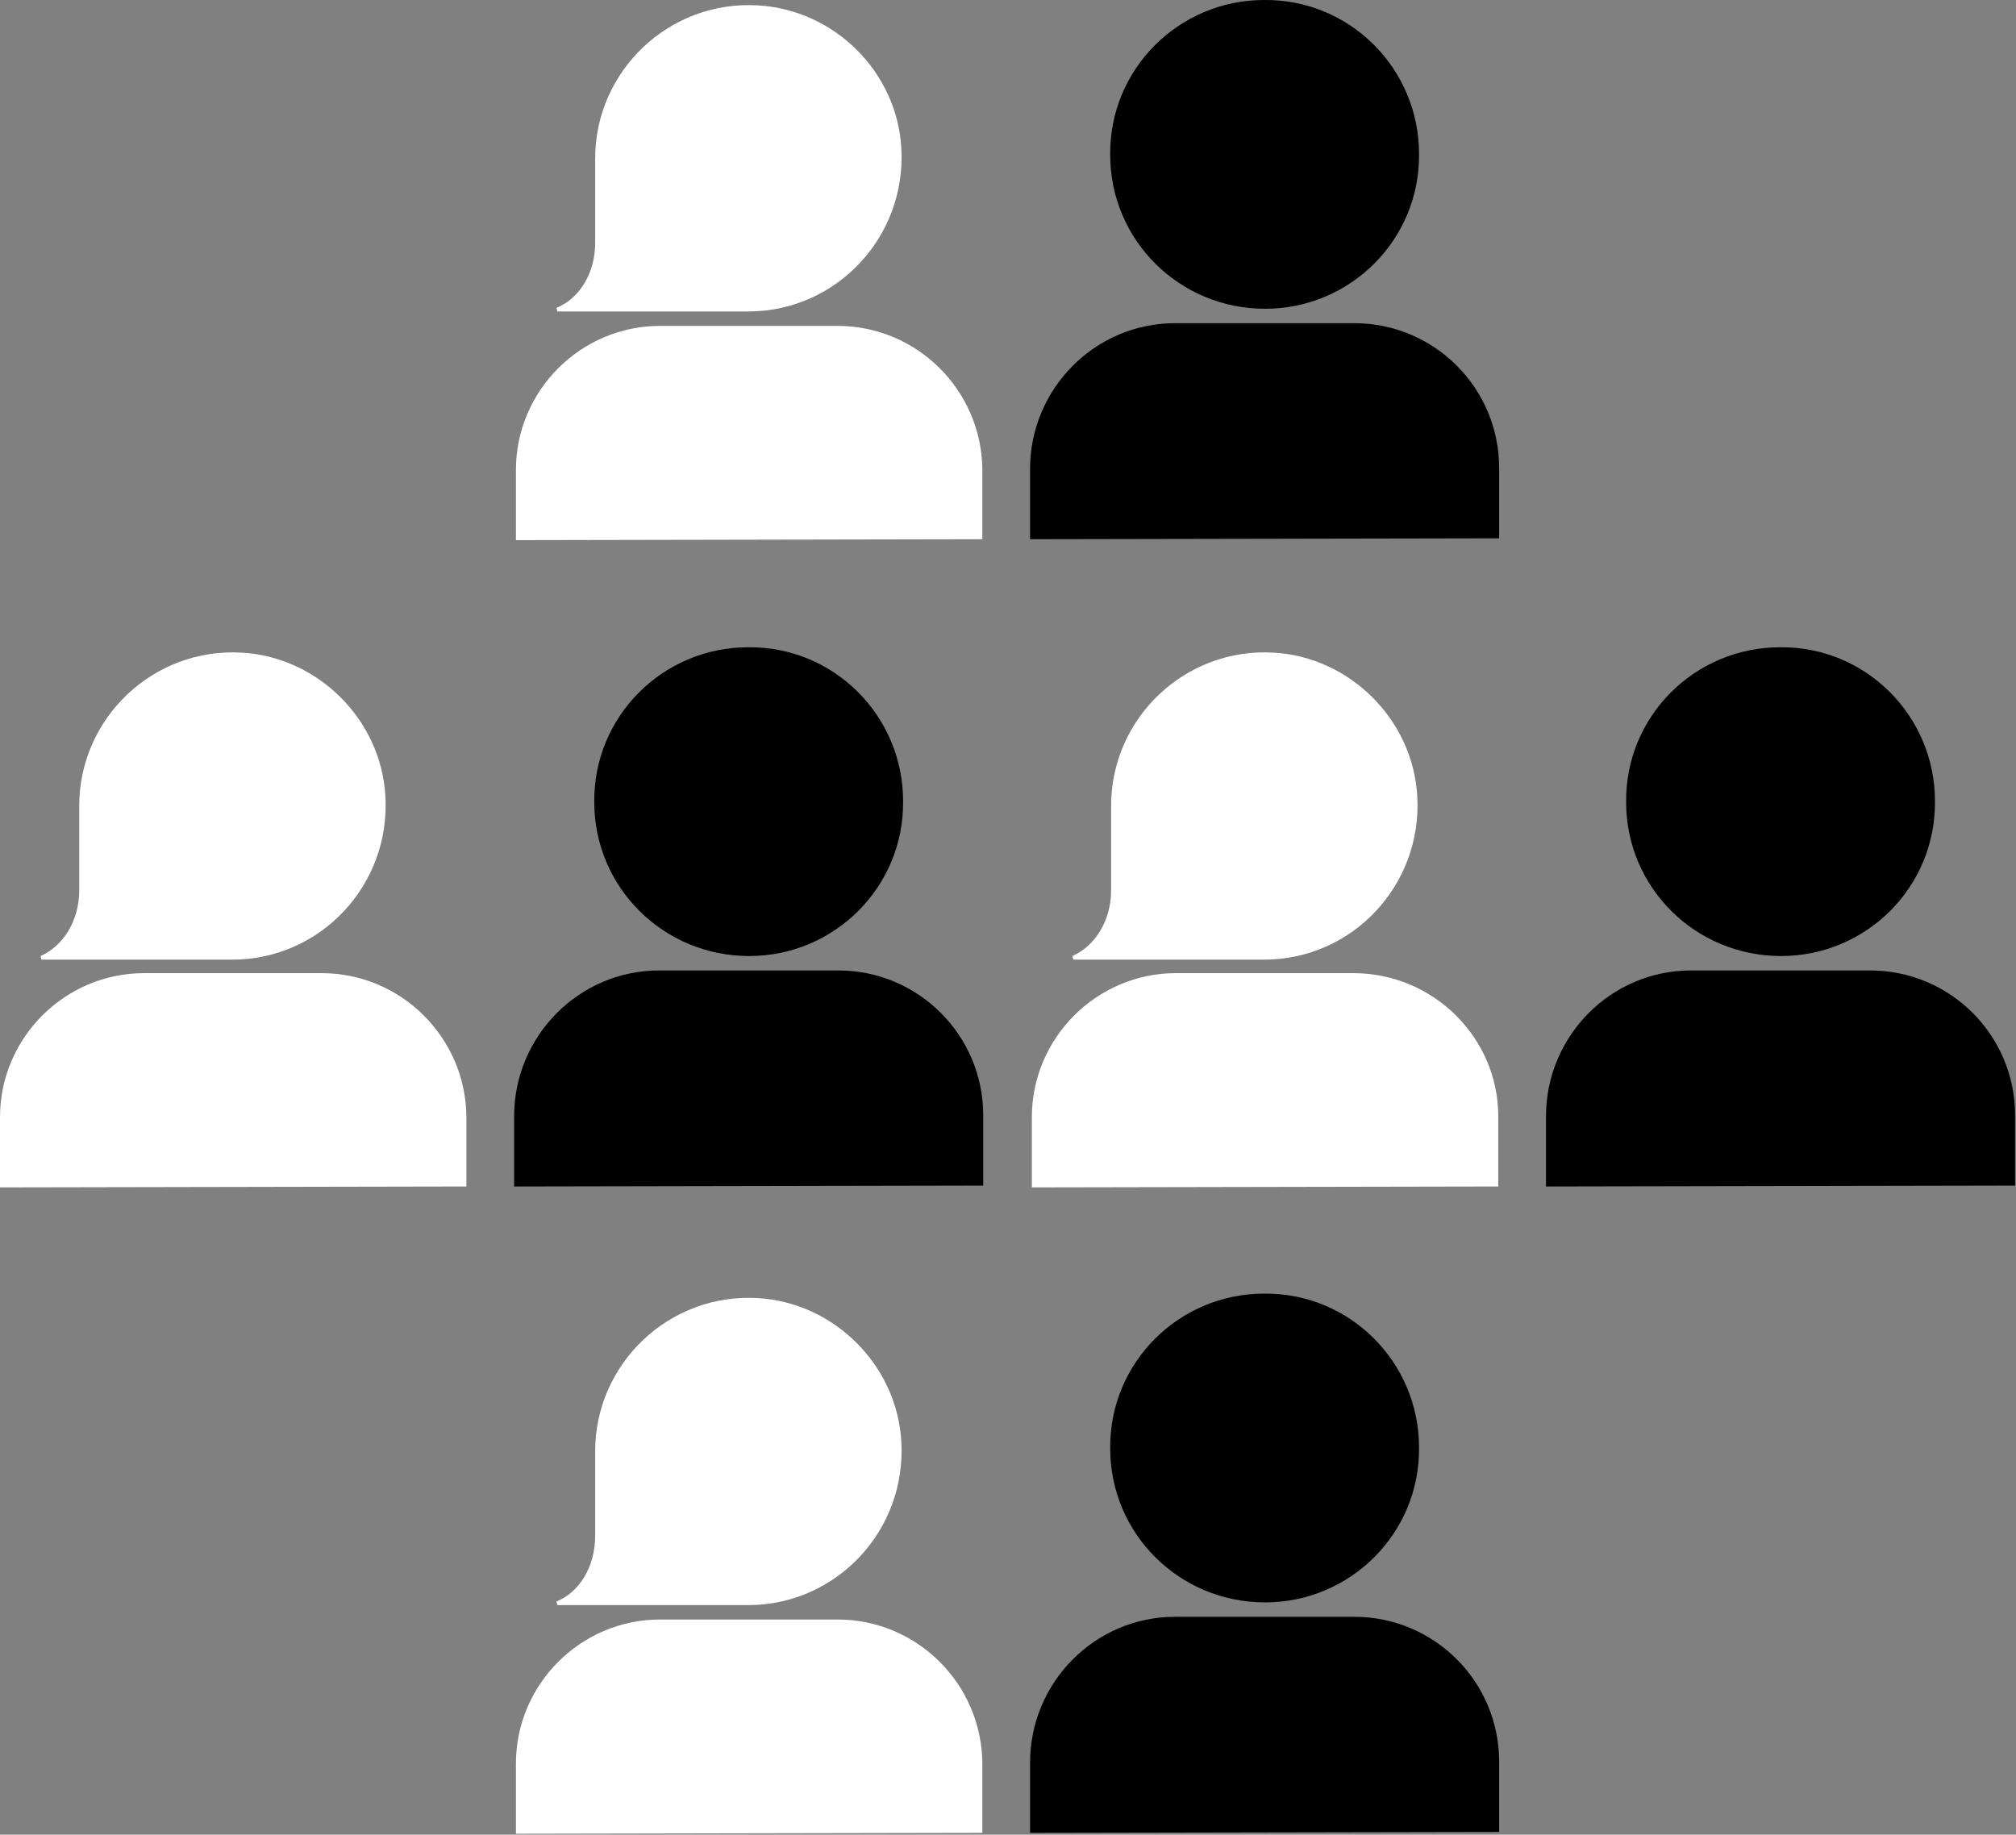 <?xml version="1.0" encoding="utf-8"?>
<!-- Generator: Adobe Illustrator 19.1.0, SVG Export Plug-In . SVG Version: 6.00 Build 0)  -->
<svg version="1.1" id="Calque_1" xmlns="http://www.w3.org/2000/svg" xmlns:xlink="http://www.w3.org/1999/xlink" x="0px" y="0px"
	 viewBox="0 0 223.9 203.8" style="enable-background:new 0 0 223.9 203.8;" xml:space="preserve">
<rect x="0" y="0" width="223.9" height="203.8" fill="#808080" stroke="none"/>
<style type="text/css">
	.st0{fill:#FFFFFF;}
</style>
<g>
	<path class="st0" d="M4.5,106.2l0.1,0.4l20.3,0c0.3,0,0.6,0,0.9,0c9.8,0,17.6-8.3,17-18.2c-0.5-8.5-7.5-15.4-15.9-15.9
		c-9.9-0.6-18.1,7.3-18.1,17l0,0.3h0l0,9.1C8.8,102.3,7,105.1,4.5,106.2z"/>
	<path class="st0" d="M35.7,108.1l-19.7,0c-8.8,0-16,7.2-16,16l0,7.8l51.8-0.1l0-7.8C51.7,115.3,44.6,108.1,35.7,108.1z"/>
</g>
<g>
	<path d="M66,89.1c0,9.5,7.7,17.1,17.2,17.1c9.5,0,17.2-7.7,17.1-17.2c0-9.5-7.7-17.2-17.2-17.1C73.6,71.9,65.9,79.6,66,89.1z"/>
	<path d="M93.1,107.8l-19.9,0c-8.9,0-16.1,7.3-16.1,16.2l0,7.8l52.1-0.1l0-7.8C109.2,115,102,107.8,93.1,107.8z"/>
</g>
<g>
	<path class="st0" d="M119.1,106.2l0.1,0.4l20.3,0c0.3,0,0.6,0,0.9,0c9.8,0,17.6-8.3,17-18.2c-0.5-8.5-7.5-15.4-15.9-15.9
		c-9.9-0.6-18.1,7.3-18.1,17l0,0.3h0l0,9.1C123.4,102.3,121.6,105.1,119.1,106.2z"/>
	<path class="st0" d="M150.3,108.1l-19.7,0c-8.8,0-16,7.2-16,16l0,7.8l51.8-0.1l0-7.8C166.4,115.3,159.2,108.1,150.3,108.1z"/>
</g>
<g>
	<path d="M180.6,89.1c0,9.5,7.7,17.1,17.2,17.1c9.5,0,17.2-7.7,17.1-17.2c0-9.5-7.7-17.2-17.2-17.1
		C188.2,71.9,180.5,79.6,180.6,89.1z"/>
	<path d="M207.7,107.8l-19.9,0c-8.9,0-16.1,7.3-16.1,16.2l0,7.8l52.1-0.1l0-7.8C223.8,115,216.6,107.8,207.7,107.8z"/>
</g>
<g>
	<path class="st0" d="M61.8,177.9l0.1,0.4l20.3,0c0.3,0,0.6,0,0.9,0c9.8,0,17.6-8.3,17-18.2c-0.5-8.5-7.5-15.4-15.9-15.9
		c-9.9-0.6-18.1,7.3-18.1,17l0,0.3h0l0,9.1C66.1,174.1,64.3,176.9,61.8,177.9z"/>
	<path class="st0" d="M93,179.9l-19.7,0c-8.8,0-16,7.2-16,16l0,7.8l51.8-0.1l0-7.8C109,187.1,101.9,179.9,93,179.9z"/>
</g>
<g>
	<path d="M123.3,160.9c0,9.5,7.7,17.1,17.2,17.1c9.5,0,17.2-7.7,17.1-17.2c0-9.5-7.7-17.2-17.2-17.1
		C130.9,143.7,123.2,151.4,123.3,160.9z"/>
	<path d="M150.4,179.6l-19.9,0c-8.9,0-16.1,7.3-16.1,16.2l0,7.8l52.1-0.1l0-7.8C166.5,186.8,159.3,179.6,150.4,179.6z"/>
</g>
<g>
	<path class="st0" d="M61.8,34.2l0.1,0.4l20.3,0c0.3,0,0.6,0,0.9,0c9.8,0,17.6-8.3,17-18.2C99.6,8,92.7,1.1,84.2,0.6
		c-9.9-0.6-18.1,7.3-18.1,17l0,0.3h0l0,9.1C66.1,30.4,64.3,33.2,61.8,34.2z"/>
	<path class="st0" d="M93,36.2l-19.7,0c-8.8,0-16,7.2-16,16l0,7.8l51.8-0.1l0-7.8C109,43.4,101.9,36.2,93,36.2z"/>
</g>
<g>
	<path d="M123.3,17.2c0,9.5,7.7,17.1,17.2,17.1c9.5,0,17.2-7.7,17.1-17.2c0-9.5-7.7-17.2-17.2-17.1C130.9,0,123.2,7.7,123.3,17.2z"
		/>
	<path d="M150.4,35.9l-19.9,0c-8.9,0-16.1,7.3-16.1,16.2l0,7.8l52.1-0.1l0-7.8C166.5,43.1,159.3,35.9,150.4,35.9z"/>
</g>
</svg>
